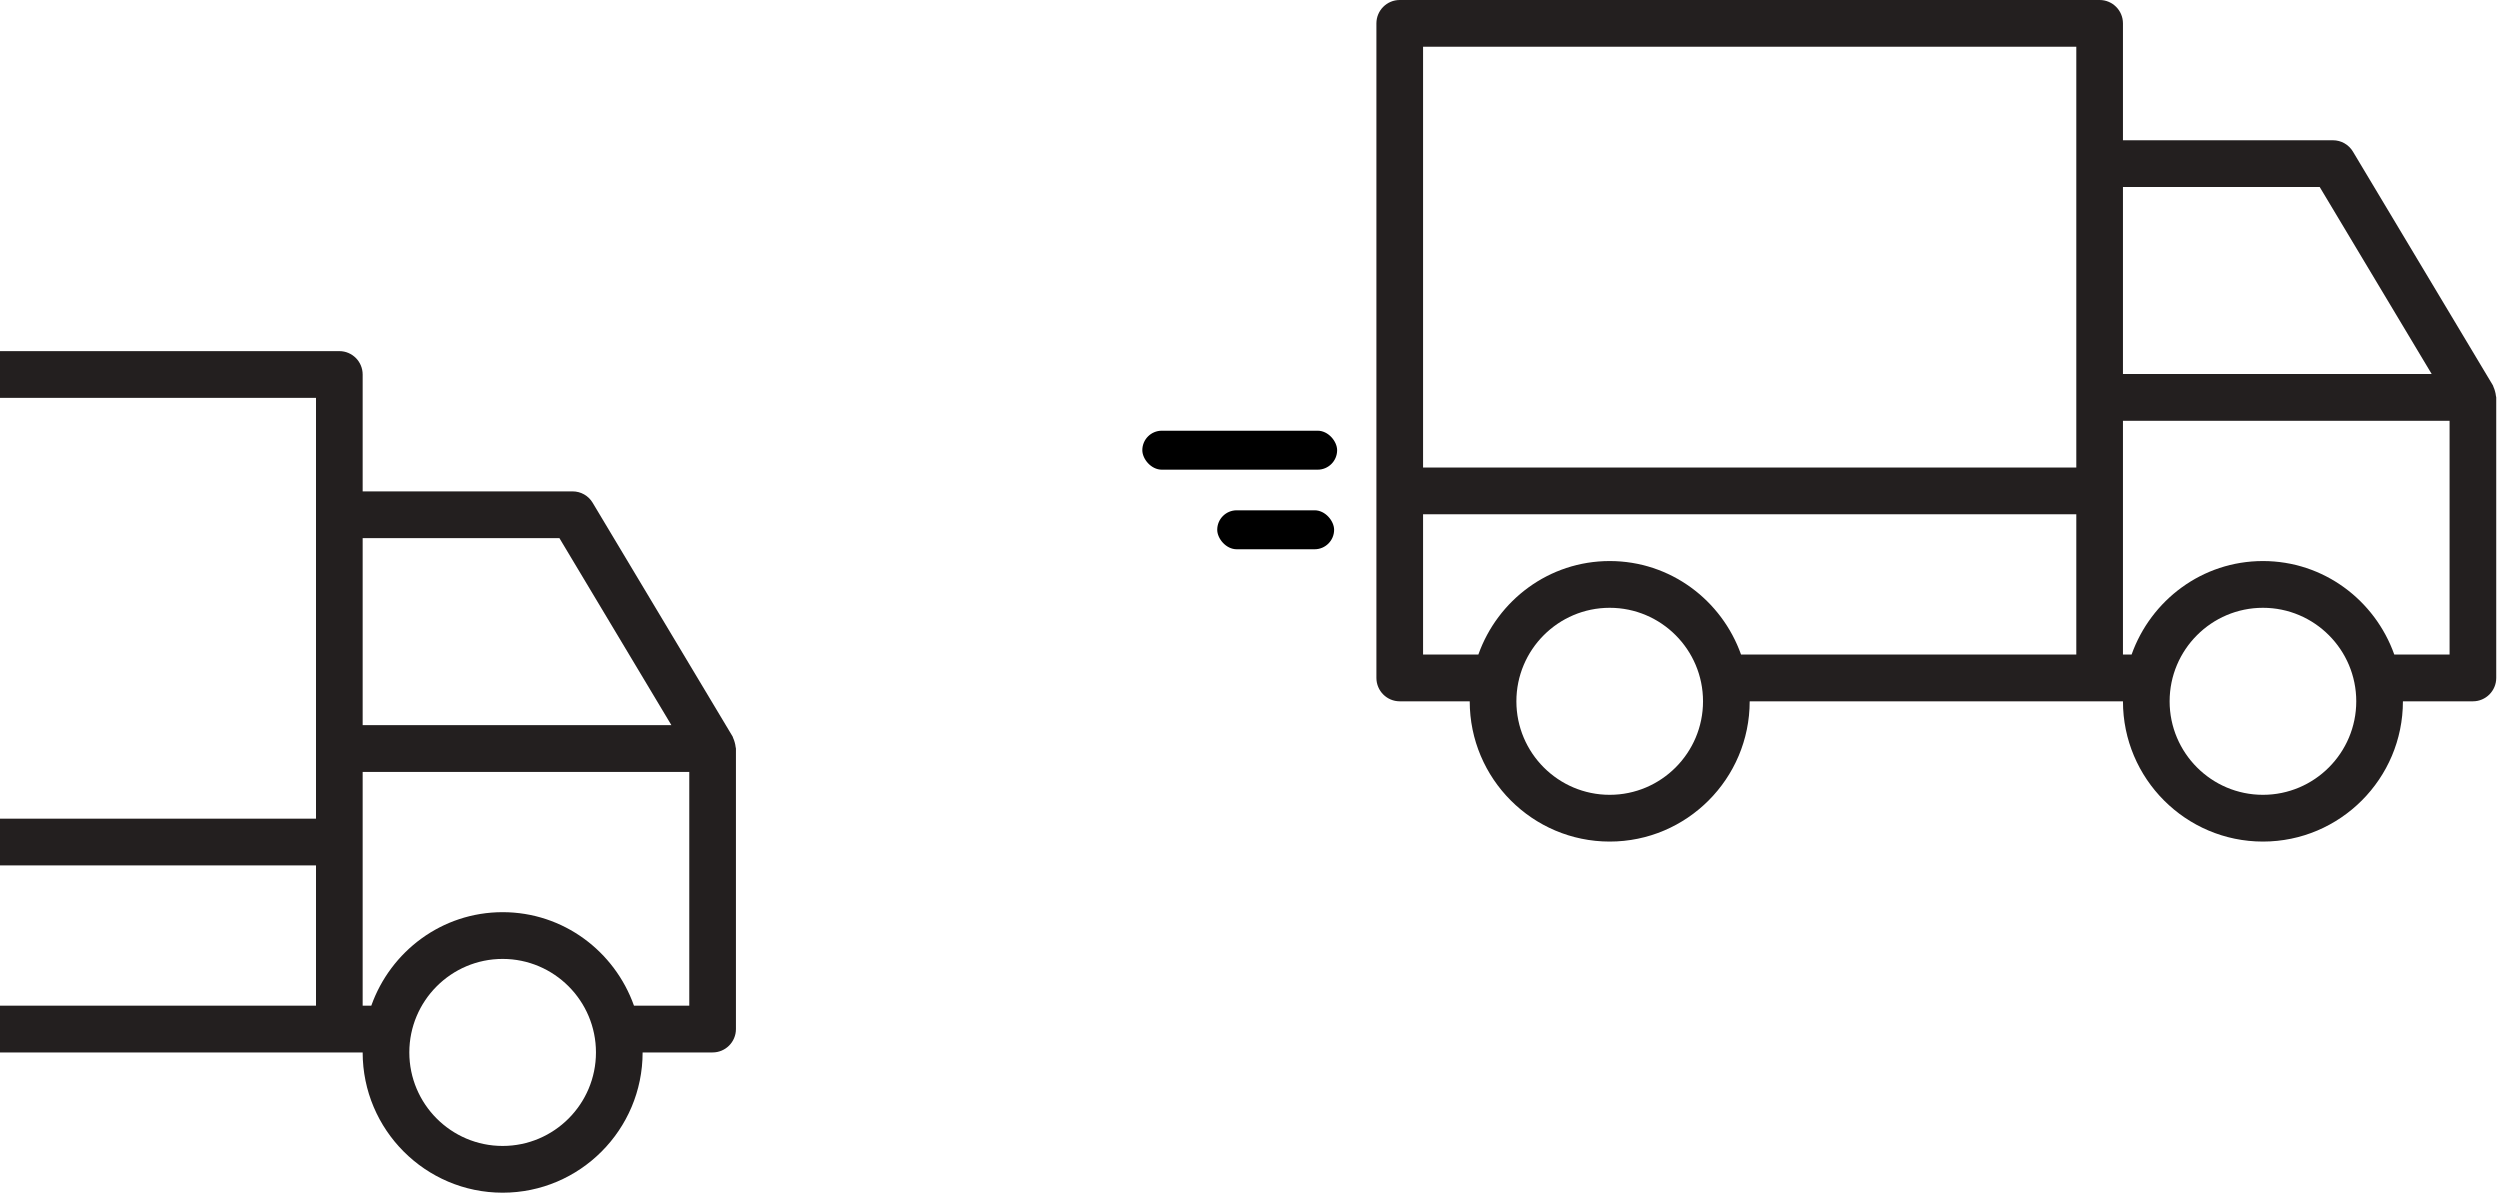 <?xml version="1.0" encoding="UTF-8"?>
<svg width="534px" height="255px" viewBox="0 0 534 255" version="1.1" xmlns="http://www.w3.org/2000/svg" xmlns:xlink="http://www.w3.org/1999/xlink">
    <!-- Generator: Sketch 43.2 (39069) - http://www.bohemiancoding.com/sketch -->
    <title>logged-in-asset-2</title>
    <desc>Created with Sketch.</desc>
    <defs></defs>
    <g id="Page-1" stroke="none" stroke-width="1" fill="none" fill-rule="evenodd">
        <g id="non-logged-in-state-3" transform="translate(0, -283)">
            <g id="logged-in-asset-2" transform="translate(-82, 283)">
                <path d="M605.23,139.813 L593.419,139.813 C589.293,128.208 578.34,119.84 565.364,119.84 C552.387,119.84 541.434,128.208 537.308,139.813 L535.464,139.813 L535.464,89.88 L605.23,89.88 L605.23,139.813 Z M565.364,169.773 C554.37,169.773 545.431,160.815 545.431,149.8 C545.431,138.784 554.37,129.826 565.364,129.826 C576.357,129.826 585.297,138.784 585.297,149.8 C585.297,160.815 576.357,169.773 565.364,169.773 L565.364,169.773 Z M535.464,39.947 L577.493,39.947 L601.412,79.893 L535.464,79.893 L535.464,39.947 Z M385.967,99.866 L525.498,99.866 L525.498,9.987 L385.967,9.987 L385.967,99.866 Z M525.498,139.813 L453.888,139.813 C449.762,128.208 438.809,119.84 425.833,119.84 C412.856,119.84 401.903,128.208 397.777,139.813 L385.967,139.813 L385.967,109.853 L525.498,109.853 L525.498,139.813 Z M425.833,169.773 C414.839,169.773 405.9,160.815 405.9,149.8 C405.9,138.784 414.839,129.826 425.833,129.826 C436.826,129.826 445.766,138.784 445.766,149.8 C445.766,160.815 436.826,169.773 425.833,169.773 L425.833,169.773 Z M614.937,83.578 C614.847,83.249 614.748,82.939 614.598,82.629 C614.548,82.53 614.548,82.42 614.488,82.32 L584.589,32.387 C583.692,30.879 582.067,29.96 580.313,29.96 L535.464,29.96 L535.464,4.993 C535.464,2.237 533.232,0 530.481,0 L380.983,0 C378.232,0 376,2.237 376,4.993 L376,144.806 C376,147.563 378.232,149.8 380.983,149.8 L395.933,149.8 C395.933,166.317 409.348,179.759 425.833,179.759 C442.317,179.759 455.732,166.317 455.732,149.8 L530.481,149.8 L535.464,149.8 C535.464,166.317 548.879,179.759 565.364,179.759 C581.848,179.759 595.263,166.317 595.263,149.8 L610.213,149.8 C612.964,149.8 615.196,147.563 615.196,144.806 L615.196,84.886 C615.196,84.767 615.136,84.667 615.126,84.547 C615.106,84.217 615.017,83.908 614.937,83.578 L614.937,83.578 Z" id="Page-1" fill="#231F1F"></path>
                <path d="M229.23,214.813 L217.419,214.813 C213.293,203.208 202.34,194.84 189.364,194.84 C176.387,194.84 165.434,203.208 161.308,214.813 L159.464,214.813 L159.464,164.88 L229.23,164.88 L229.23,214.813 Z M189.364,244.773 C178.37,244.773 169.431,235.815 169.431,224.8 C169.431,213.784 178.37,204.826 189.364,204.826 C200.357,204.826 209.297,213.784 209.297,224.8 C209.297,235.815 200.357,244.773 189.364,244.773 L189.364,244.773 Z M159.464,114.947 L201.493,114.947 L225.412,154.893 L159.464,154.893 L159.464,114.947 Z M9.967,174.866 L149.498,174.866 L149.498,84.987 L9.967,84.987 L9.967,174.866 Z M149.498,214.813 L77.888,214.813 C73.762,203.208 62.809,194.84 49.833,194.84 C36.856,194.84 25.903,203.208 21.777,214.813 L9.967,214.813 L9.967,184.853 L149.498,184.853 L149.498,214.813 Z M49.833,244.773 C38.839,244.773 29.9,235.815 29.9,224.8 C29.9,213.784 38.839,204.826 49.833,204.826 C60.826,204.826 69.766,213.784 69.766,224.8 C69.766,235.815 60.826,244.773 49.833,244.773 L49.833,244.773 Z M238.937,158.578 C238.847,158.249 238.748,157.939 238.598,157.629 C238.548,157.53 238.548,157.42 238.488,157.32 L208.589,107.387 C207.692,105.879 206.067,104.96 204.313,104.96 L159.464,104.96 L159.464,79.993 C159.464,77.237 157.232,75 154.481,75 L4.983,75 C2.232,75 0,77.237 0,79.993 L0,219.806 C0,222.563 2.232,224.8 4.983,224.8 L19.933,224.8 C19.933,241.317 33.348,254.759 49.833,254.759 C66.317,254.759 79.732,241.317 79.732,224.8 L154.481,224.8 L159.464,224.8 C159.464,241.317 172.879,254.759 189.364,254.759 C205.848,254.759 219.263,241.317 219.263,224.8 L234.213,224.8 C236.964,224.8 239.196,222.563 239.196,219.806 L239.196,159.886 C239.196,159.767 239.136,159.667 239.126,159.547 C239.106,159.217 239.017,158.908 238.937,158.578 L238.937,158.578 Z" id="Page-1" fill="#231F1F"></path>
                <rect id="Rectangle-3" fill="#000000" x="326" y="92" width="41.611" height="8.322" rx="4.161"></rect>
                <rect id="Rectangle-3" fill="#000000" x="342" y="109" width="24.967" height="8.322" rx="4.161"></rect>
            </g>
        </g>
    </g>
</svg>